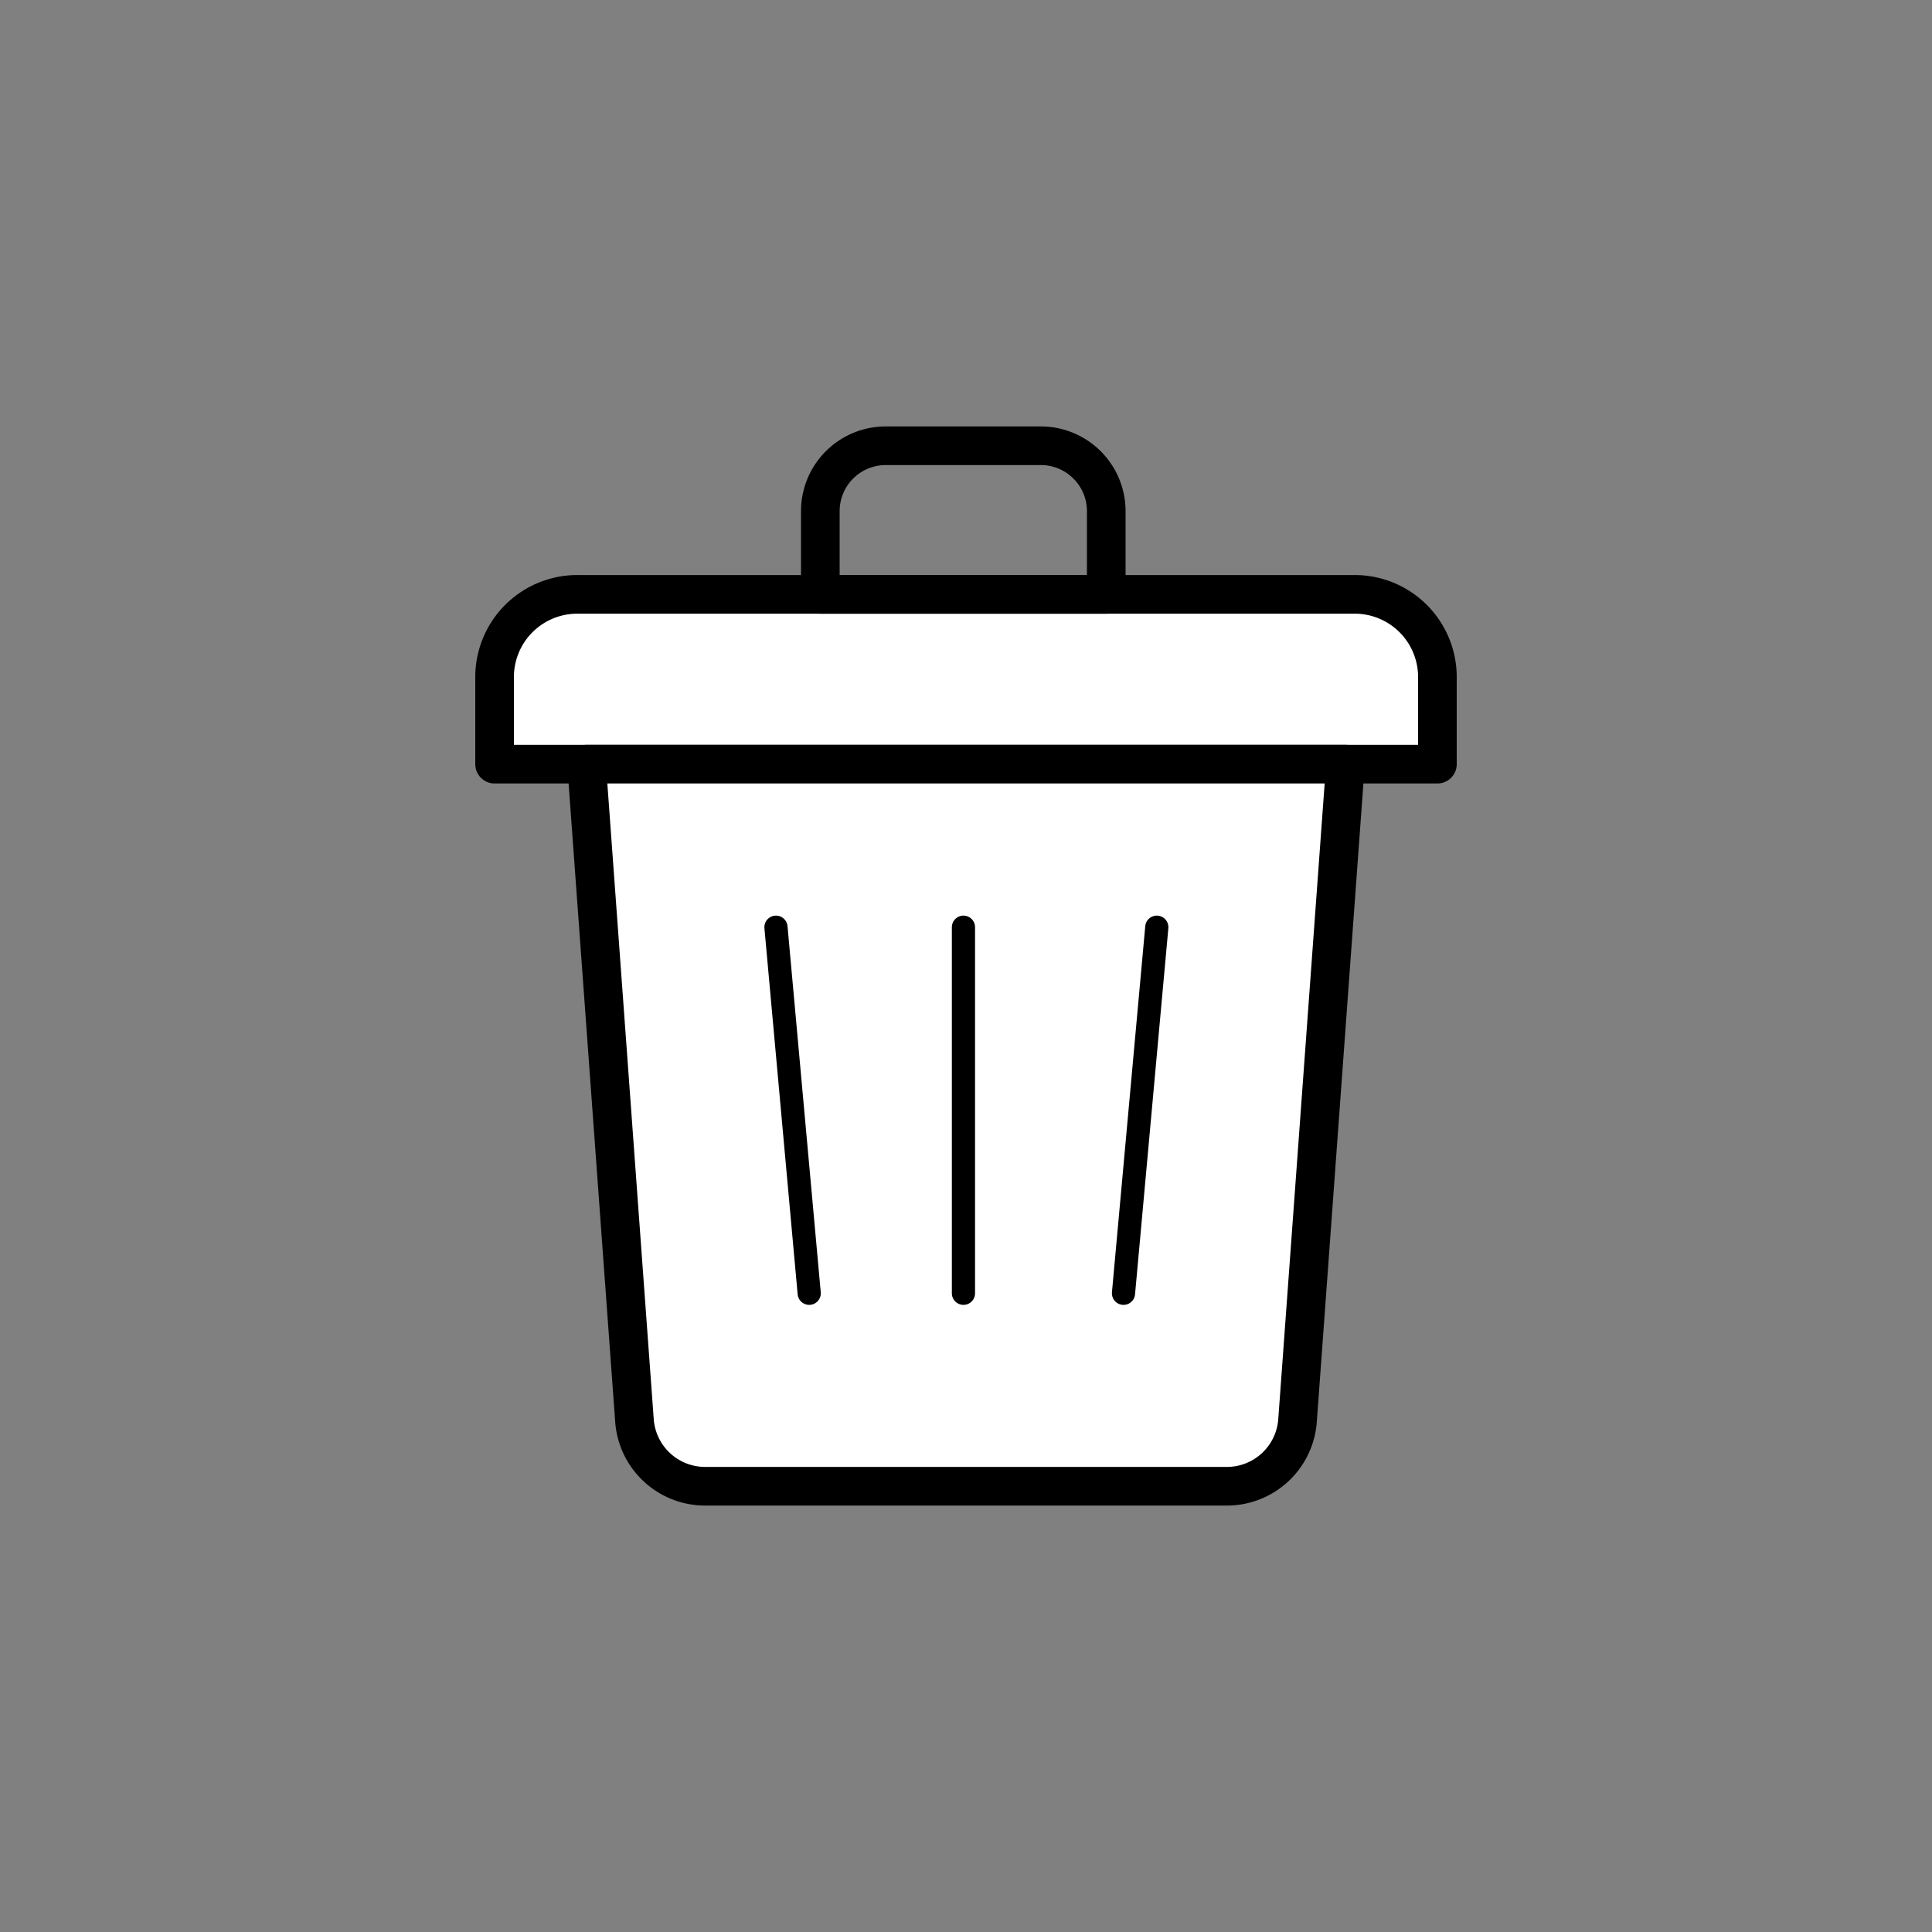 <svg id="bc581ffa-b358-4053-8e6f-4ae23d5b5540" data-name="Layer 1" xmlns="http://www.w3.org/2000/svg" viewBox="0 0 250 250">
  <rect x="0" y="0" width="250" height="250" fill="#808080" stroke="none"/>
  <defs>
    <style>
      .b0332fe4-ff9c-40eb-ad5e-1059609409ea {
        fill: #fff;
      }

      .aff73e37-ff6a-42ee-b7b9-719e3359c907, .b0332fe4-ff9c-40eb-ad5e-1059609409ea, .b5ee044d-1410-41db-89a5-0616e8145359 {
        stroke: #000;
        stroke-linecap: round;
        stroke-linejoin: round;
      }

      .b0332fe4-ff9c-40eb-ad5e-1059609409ea, .b5ee044d-1410-41db-89a5-0616e8145359 {
        stroke-width: 5px;
      }

      .aff73e37-ff6a-42ee-b7b9-719e3359c907, .b5ee044d-1410-41db-89a5-0616e8145359 {
        fill: none;
      }

      .aff73e37-ff6a-42ee-b7b9-719e3359c907 {
        stroke-width: 3px;
      }
    </style>
  </defs>
  <g>
    <path class="b0332fe4-ff9c-40eb-ad5e-1059609409ea" d="M175.27,76.91H74.73A10.7,10.7,0,0,0,64,87.6V98.88H186V87.6A10.7,10.7,0,0,0,175.27,76.91Z"/>
    <path class="b0332fe4-ff9c-40eb-ad5e-1059609409ea" d="M158.75,192.32H91.25a9.17,9.17,0,0,1-9.15-8.5L75.9,98.88h98.2l-6.2,84.94A9.17,9.17,0,0,1,158.75,192.32Z"/>
    <path class="b5ee044d-1410-41db-89a5-0616e8145359" d="M134.72,57.68H114.61a8.46,8.46,0,0,0-8.46,8.46V76.91h37V66.14A8.47,8.47,0,0,0,134.72,57.68Z"/>
    <line class="aff73e37-ff6a-42ee-b7b9-719e3359c907" x1="124.67" y1="119.98" x2="124.67" y2="167.35"/>
    <line class="aff73e37-ff6a-42ee-b7b9-719e3359c907" x1="100.41" y1="119.98" x2="104.71" y2="167.35"/>
    <line class="aff73e37-ff6a-42ee-b7b9-719e3359c907" x1="149.69" y1="119.98" x2="145.38" y2="167.35"/>
  </g>
</svg>
